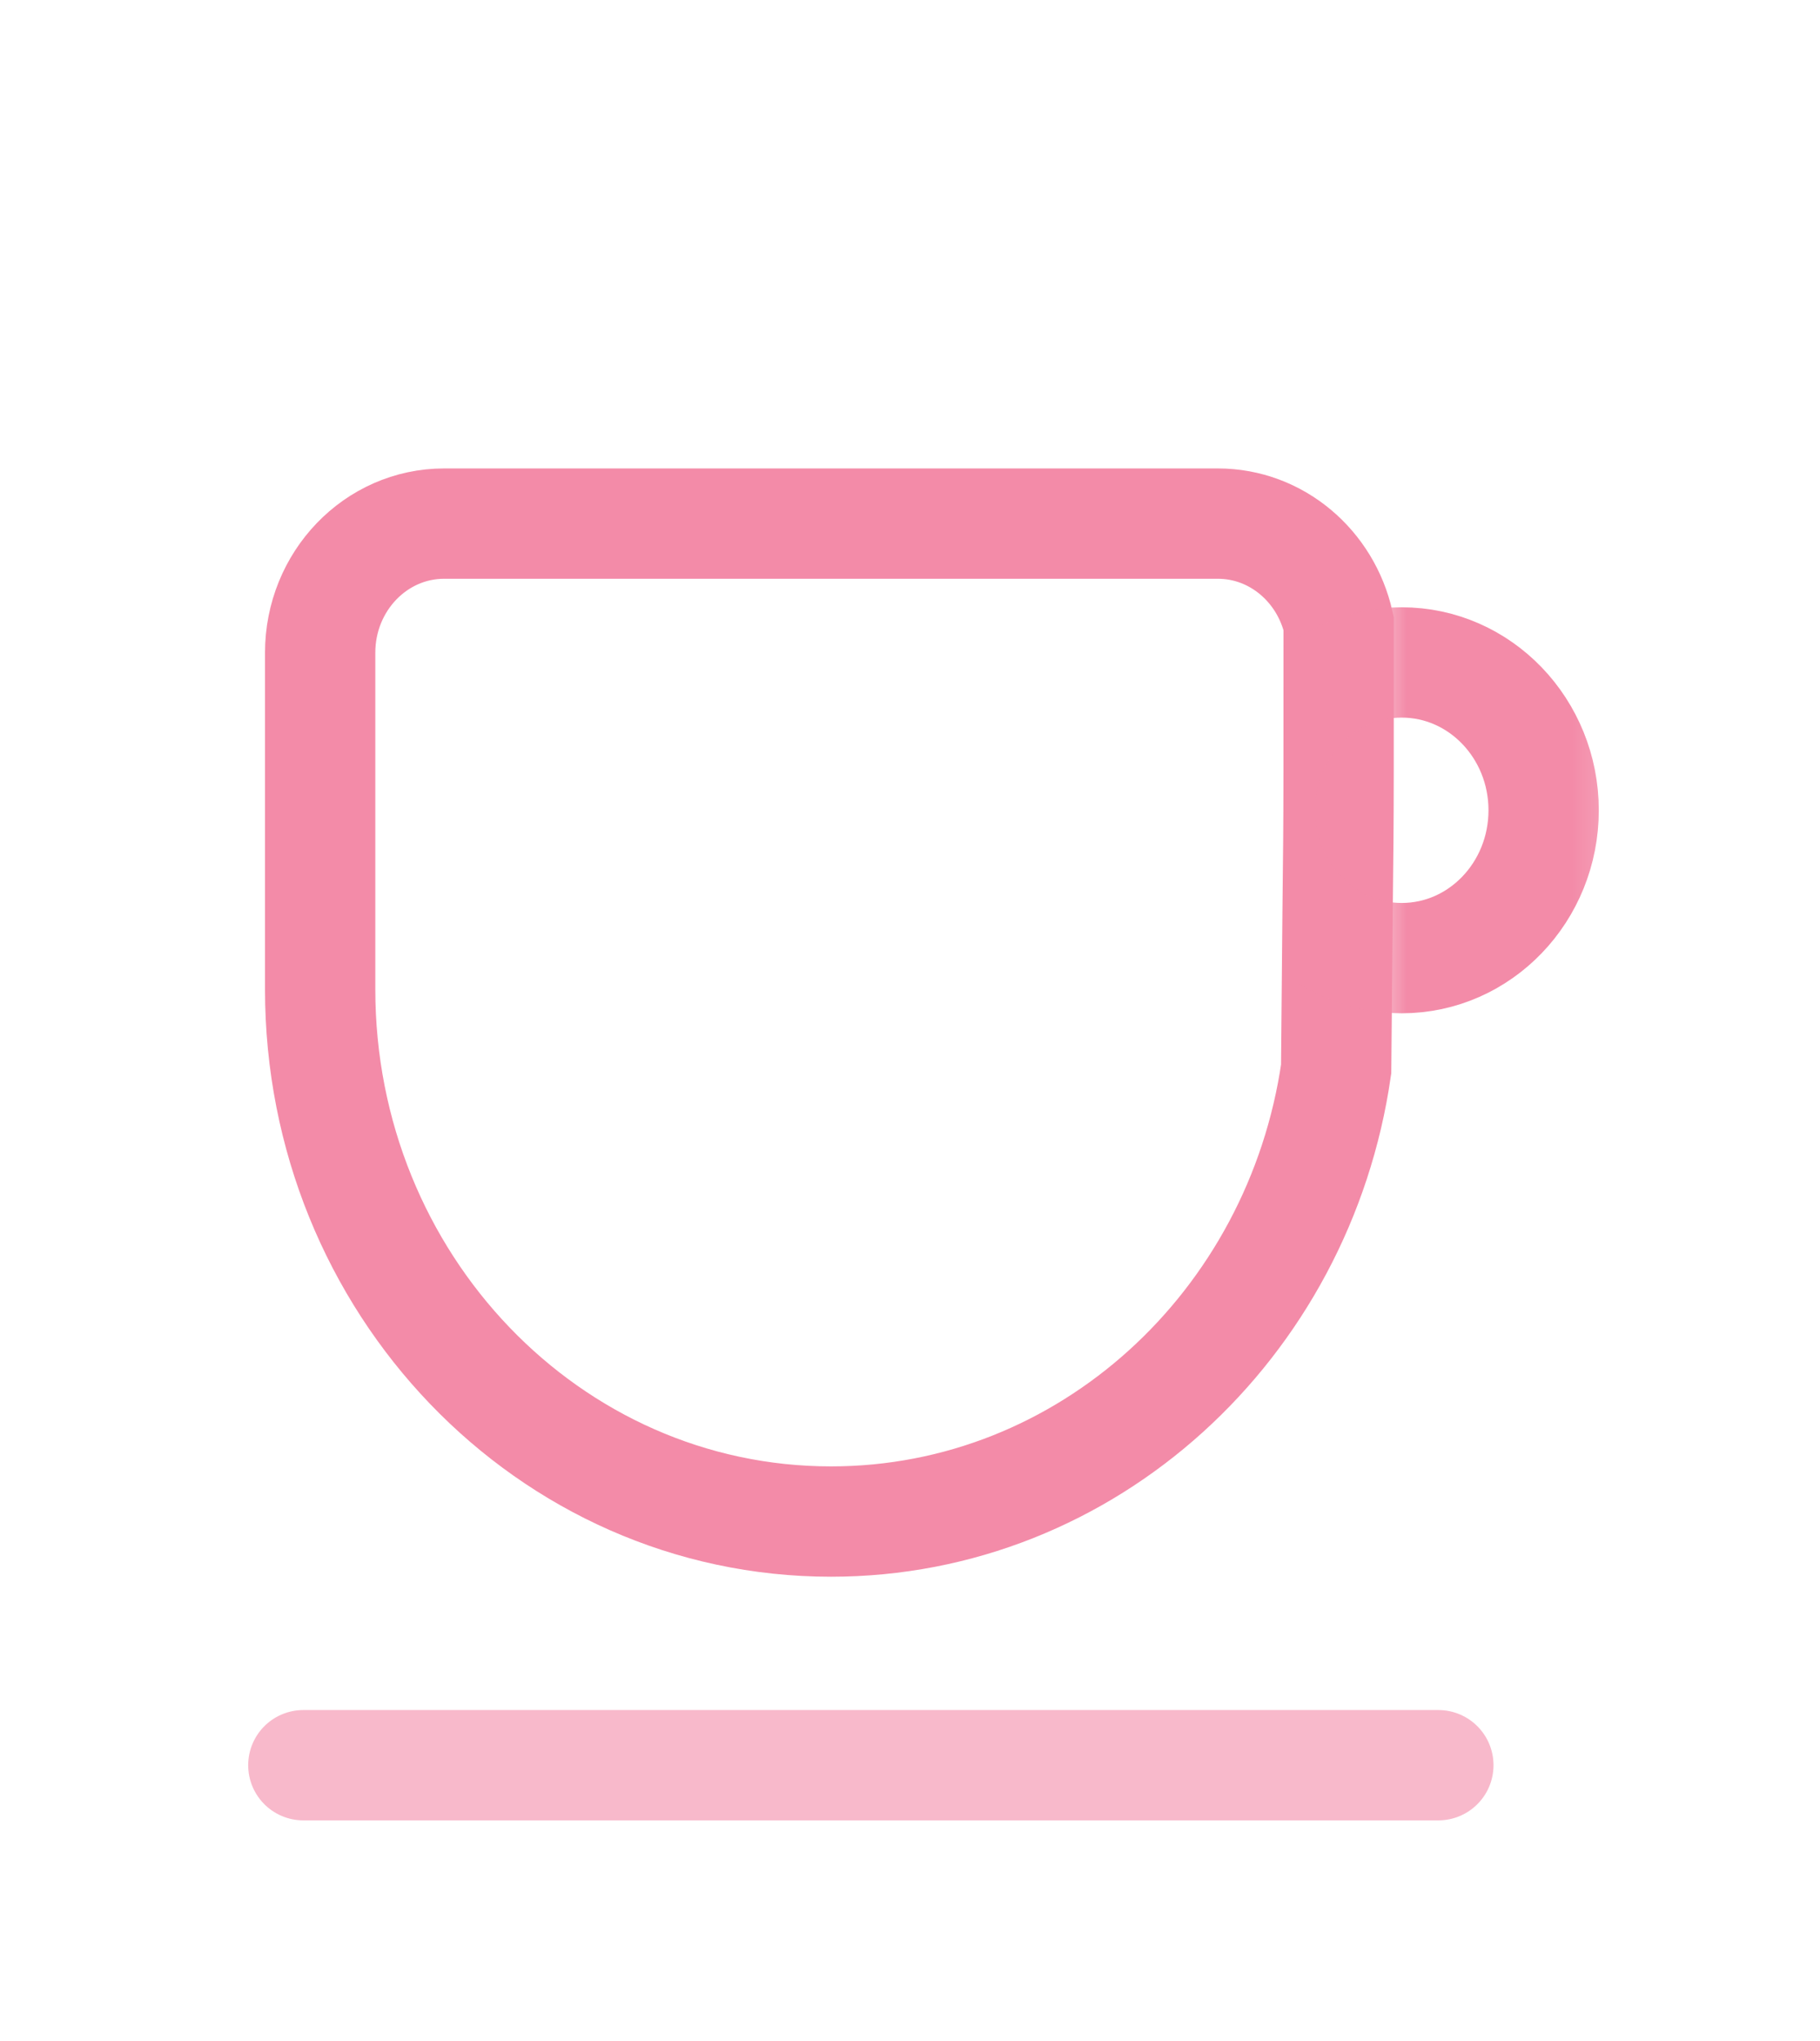 <svg width="33" height="37" viewBox="0 0 33 37" fill="none" xmlns="http://www.w3.org/2000/svg">
<g filter="url(#filter0_d_2_562)">
<path d="M8.053 5.492C6.812 5.492 5.805 6.54 5.805 7.833V13.934C5.805 19.263 9.952 23.583 15.068 23.583C19.712 23.583 23.558 20.022 24.227 15.379C24.272 9.848 24.272 12.528 24.272 7.301C24.041 6.265 23.148 5.492 22.082 5.492H8.053Z" stroke="#F38BA8" stroke-width="2"/>
<path d="M5.5 28H26.08" stroke="#F38BA8" stroke-opacity="0.6" stroke-width="2" stroke-linecap="round"/>
<mask id="mask0_2_562" style="mask-type:alpha" maskUnits="userSpaceOnUse" x="24" y="4" width="6" height="12">
<path d="M28.573 6H26V14.039H28.573V6Z" fill="#BAC2DE" stroke="#F38BA8" stroke-width="2.297"/>
</mask>
<g mask="url(#mask0_2_562)">
<path d="M25.416 13.369C26.837 13.369 27.989 12.169 27.989 10.689C27.989 9.209 26.837 8.009 25.416 8.009C23.996 8.009 22.844 9.209 22.844 10.689C22.844 12.169 23.996 13.369 25.416 13.369Z" stroke="#F38BA8" stroke-width="2"/>
</g>
</g>
<defs>
<filter id="filter0_d_2_562" x="-3.808" y="0.47" width="40.157" height="40.157" filterUnits="userSpaceOnUse" color-interpolation-filters="sRGB">
<feFlood flood-opacity="0" result="BackgroundImageFix"/>
<feColorMatrix in="SourceAlpha" type="matrix" values="0 0 0 0 0 0 0 0 0 0 0 0 0 0 0 0 0 0 127 0" result="hardAlpha"/>
<feOffset dy="4"/>
<feGaussianBlur stdDeviation="2"/>
<feComposite in2="hardAlpha" operator="out"/>
<feColorMatrix type="matrix" values="0 0 0 0 0 0 0 0 0 0 0 0 0 0 0 0 0 0 0.25 0"/>
<feBlend mode="normal" in2="BackgroundImageFix" result="effect1_dropShadow_2_562"/>
<feBlend mode="normal" in="SourceGraphic" in2="effect1_dropShadow_2_562" result="shape"/>
</filter>
</defs>
</svg>
